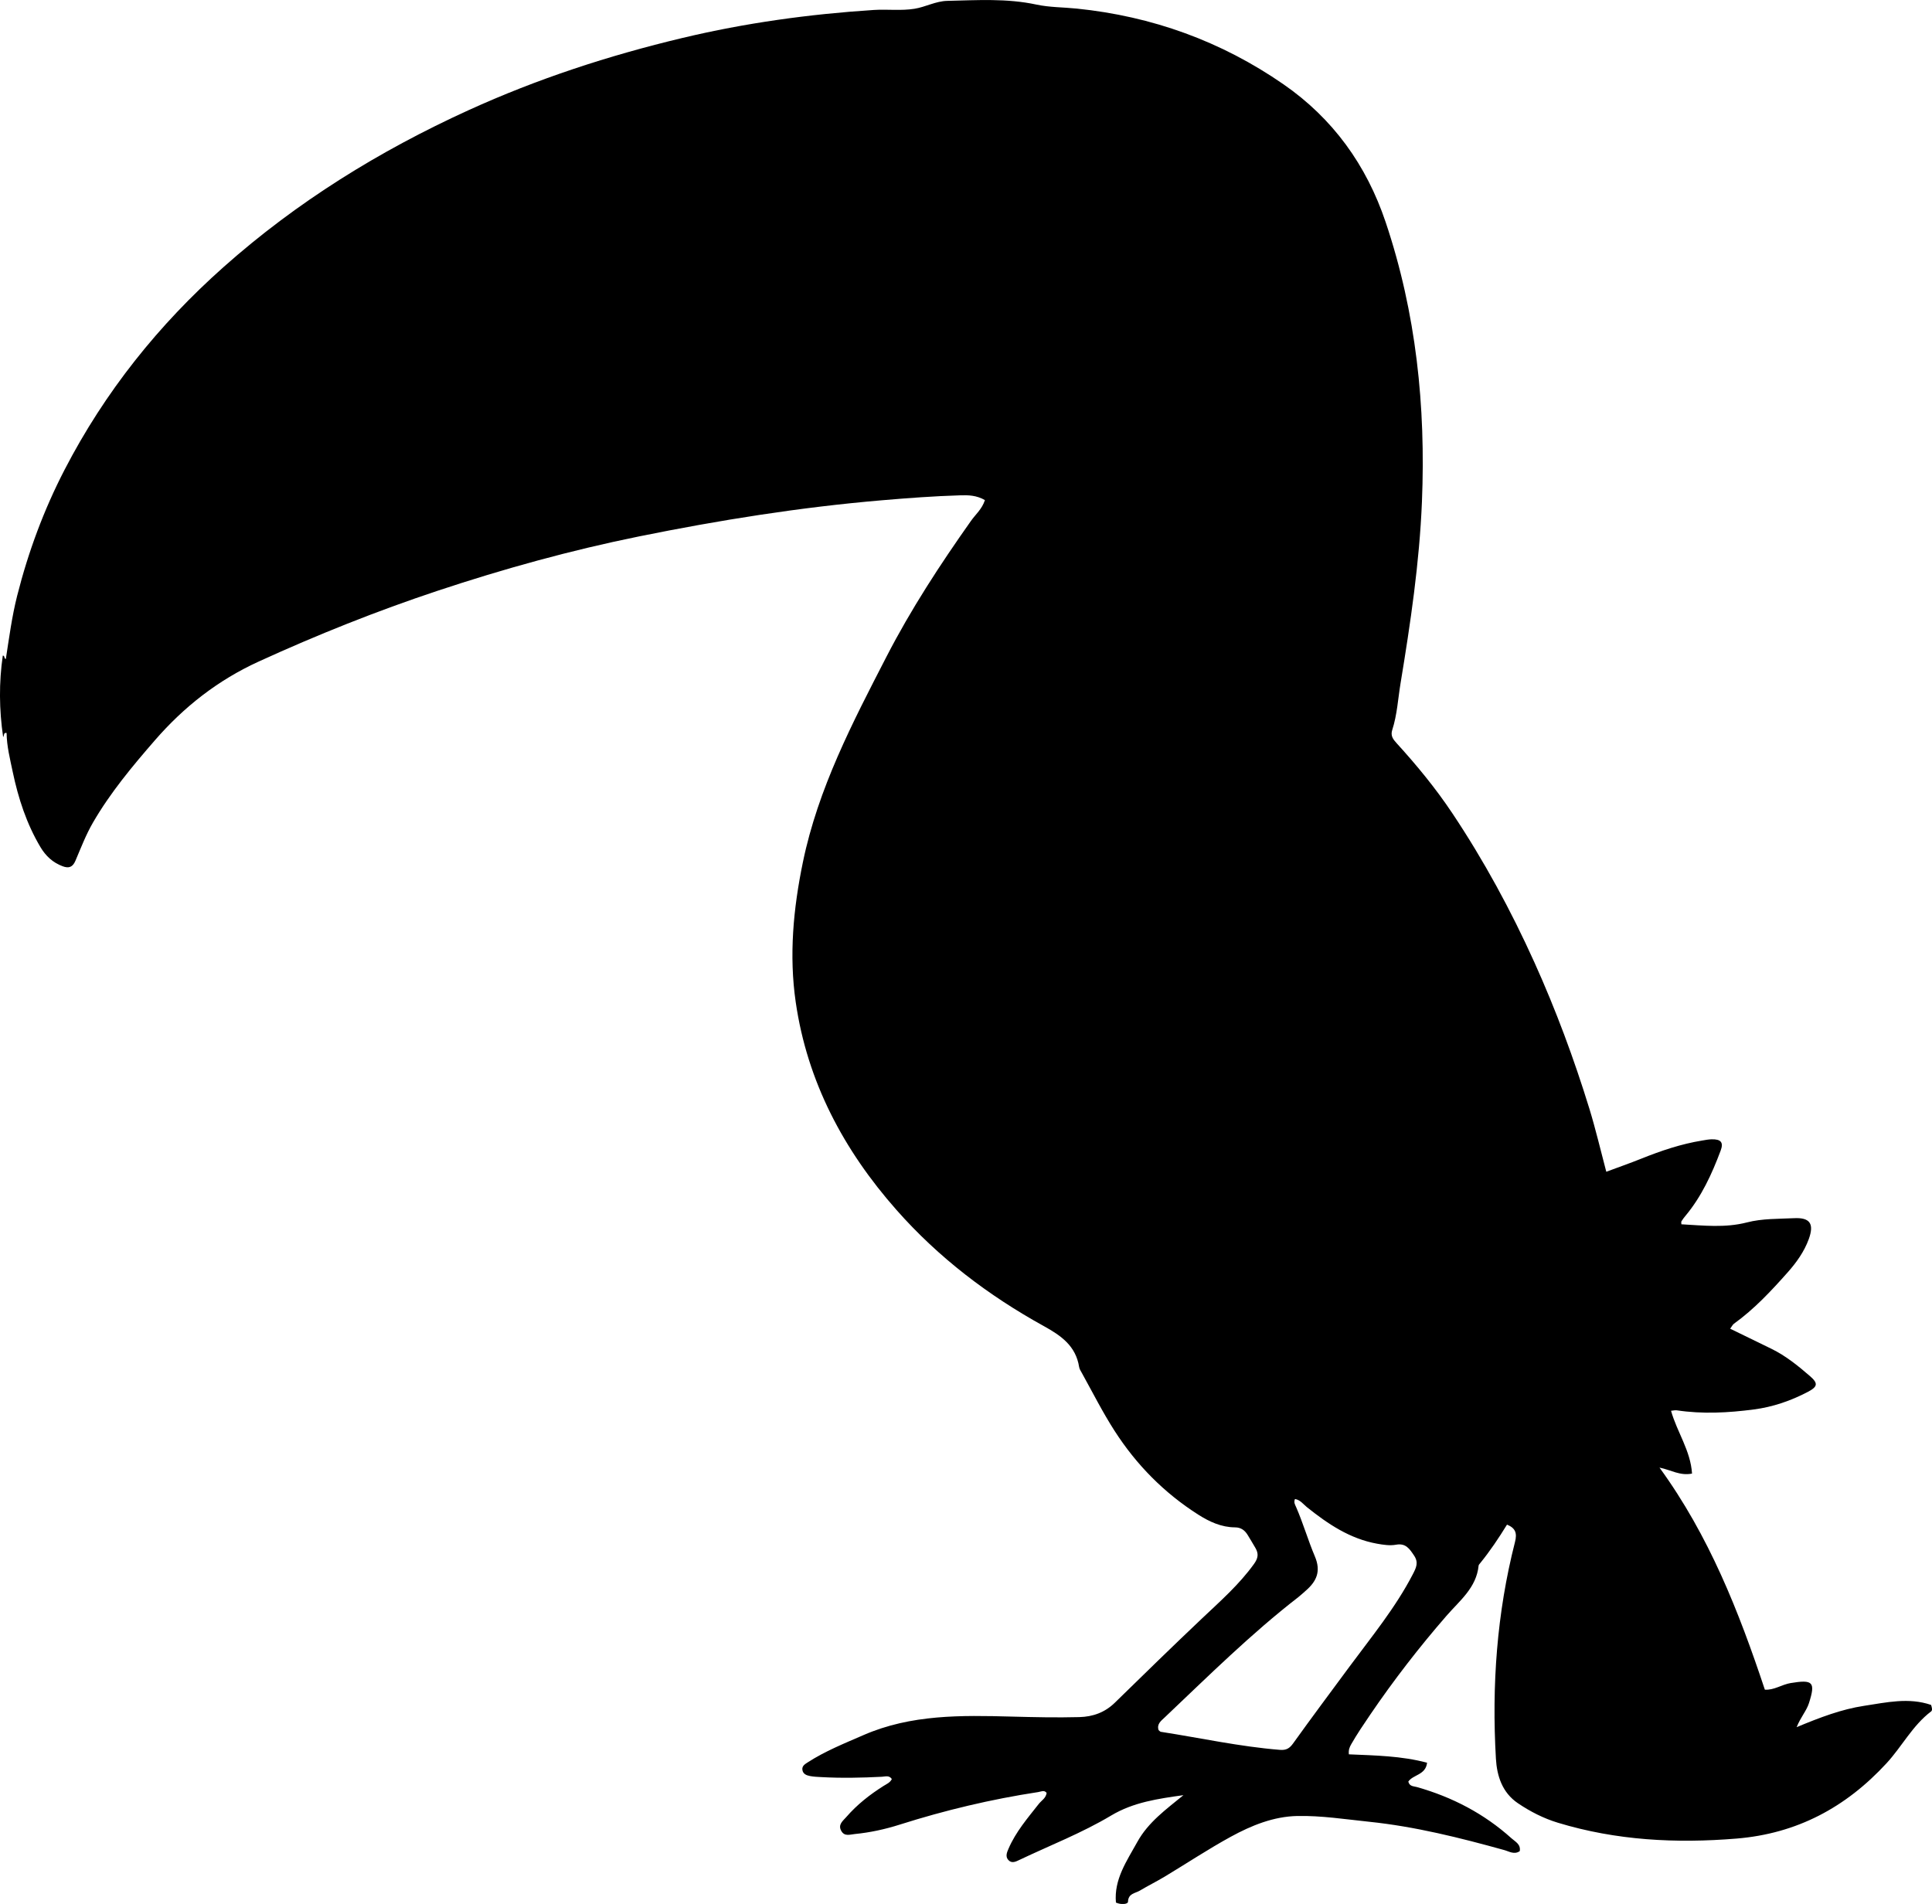 <?xml version="1.0" encoding="utf-8"?>
<!-- Generator: Adobe Illustrator 24.0.2, SVG Export Plug-In . SVG Version: 6.00 Build 0)  -->
<svg version="1.1" id="Layer_1" xmlns="http://www.w3.org/2000/svg" xmlns:xlink="http://www.w3.org/1999/xlink" x="0px" y="0px"
	 width="711.54" height="701.28" viewBox="0 0 711.54 701.28" style="enable-background:new 0 0 711.54 701.28;" xml:space="preserve">
<g>
	<path d="M362.74,184.2c-3.14-1.8-6.11-1.85-9.11-1.76c-9.65,0.29-19.28,1.01-28.9,1.83c-30.07,2.56-59.81,7.31-89.35,13.3
		c-25.14,5.1-49.85,11.93-74.19,20.02c-22.44,7.46-44.35,16.22-65.88,26.06c-15.05,6.87-27.57,16.7-38.28,29.04
		c-8.3,9.56-16.41,19.27-22.79,30.29c-2.6,4.49-4.43,9.3-6.45,14.04c-1.04,2.44-2.48,2.87-4.7,2.05c-3.6-1.32-6.24-3.79-8.17-7.02
		c-5.14-8.62-8.2-18.05-10.24-27.78c-0.98-4.7-2.19-9.42-2.25-14.29c-1.17-0.24-0.78,0.74-1.27,1.52
		c-1.49-10.19-1.57-20.06-0.13-30.03c0.84,0.02,0.33,1.08,1.12,1.27c1.21-7.8,2.23-15.64,4.18-23.34
		c4.09-16.15,9.81-31.61,17.48-46.43c14.81-28.62,34.57-53.32,58.56-74.64c26.96-23.97,57.31-42.74,90.1-57.7
		c25.38-11.58,51.71-20.17,78.83-26.64c23.23-5.55,46.75-8.78,70.53-10.32c4.98-0.32,9.99,0.36,14.97-0.44
		c4.1-0.66,7.8-2.81,12.09-2.91c10.97-0.25,21.91-0.98,32.82,1.37c4.85,1.04,9.93,0.97,14.89,1.48
		c27.72,2.83,53.2,12.03,76.08,27.87c18.19,12.59,30.57,29.73,37.65,50.8c11.24,33.45,14.79,67.85,13.36,102.92
		c-0.92,22.51-4.22,44.74-7.88,66.92c-0.95,5.74-1.25,11.6-3.06,17.18c-0.68,2.1,0.26,3.39,1.58,4.84
		c7.41,8.13,14.39,16.61,20.51,25.78c11.67,17.47,21.63,35.85,30.27,54.99c7.91,17.53,14.59,35.52,20.24,53.88
		c2.29,7.45,4.06,15.06,6.23,23.24c4.34-1.61,8.65-3.12,12.89-4.82c7.28-2.92,14.67-5.42,22.43-6.68c1.15-0.19,2.31-0.43,3.47-0.45
		c3.43-0.08,4.48,1.11,3.32,4.19c-3.22,8.59-7.02,16.89-12.97,24.02c-0.53,0.63-1.03,1.3-1.46,2c-0.14,0.23-0.02,0.62-0.02,1.09
		c8.06,0.45,16.12,1.38,24.11-0.68c5.71-1.48,11.58-1.28,17.39-1.57c5.89-0.29,7.47,2.07,5.4,7.75c-1.68,4.59-4.52,8.56-7.72,12.17
		c-6.08,6.85-12.33,13.56-19.82,18.95c-0.49,0.36-0.77,1.01-1.39,1.84c5.2,2.54,10.2,4.96,15.19,7.4
		c5.29,2.59,9.82,6.27,14.23,10.09c3.02,2.62,2.84,3.86-0.84,5.79c-6.25,3.27-12.86,5.55-19.86,6.46
		c-9.44,1.24-18.9,1.75-28.38,0.32c-0.62-0.09-1.28,0.09-2.12,0.17c2.21,7.87,7.2,14.66,7.73,23.13c-4.44,0.9-7.79-1.36-11.98-2.2
		c18.26,25.11,29.22,52.99,38.8,81.79c3.37,0.25,6.22-1.89,9.48-2.43c8.26-1.37,9.25-0.4,6.76,7.4c-0.9,2.83-2.99,5.04-4.53,8.84
		c8.65-3.6,16.53-6.6,24.86-7.86c8.18-1.24,16.39-3.16,24.65-0.33c0.25,0.79,0.61,1.94,0.03,2.38
		c-6.87,5.19-10.74,12.93-16.45,19.12c-15,16.26-32.97,25.9-55.25,27.73c-22.31,1.83-44.25,0.69-65.75-5.83
		c-5.28-1.6-10.19-4.11-14.76-7.2c-5.78-3.92-7.72-10.05-8.09-16.43c-1.56-26.92,0.34-53.59,7.03-79.78c0.83-3.24,0.21-5.1-2.94-6.4
		c-3.04,4.94-6.27,9.77-9.94,14.27c-0.21,0.26-0.49,0.54-0.52,0.84c-0.82,8.18-6.99,12.89-11.85,18.5
		c-10.05,11.57-19.43,23.68-28.05,36.36c-2.43,3.58-4.86,7.15-7.01,10.91c-0.59,1.04-1.06,2.05-0.87,3.73
		c9.64,0.42,19.33,0.56,28.8,3.09c-0.52,4.58-5.15,4.34-6.91,6.95c0.44,1.84,2,1.68,3.18,2.02c13.02,3.69,24.73,9.79,34.82,18.87
		c1.4,1.26,3.49,2.19,3.04,4.73c-2.03,1.39-3.9,0.1-5.71-0.4c-16.37-4.54-32.83-8.67-49.79-10.43c-8.78-0.91-17.54-2.29-26.37-2.12
		c-8.82,0.17-16.96,3.5-24.57,7.66c-8.31,4.55-16.23,9.81-24.36,14.7c-3,1.8-6.14,3.35-9.14,5.14c-1.69,1.01-4.23,0.98-4.34,4.12
		c-0.03,0.88-2.54,1.15-4.44,0.27c-0.76-8.56,4-15.31,7.89-22.35c4.03-7.29,10.66-12.03,16.97-17.21
		c-9.32,1.31-18.39,2.58-26.62,7.5c-10.73,6.42-22.43,10.95-33.7,16.31c-1.35,0.64-2.85,1.47-4.14,0.1
		c-1.21-1.29-0.55-2.83,0.05-4.21c2.67-6.2,7.03-11.25,11.14-16.48c1-1.27,2.63-2.1,2.89-4.05c-0.9-1.18-2.03-0.47-3.09-0.31
		c-17.31,2.64-34.29,6.68-50.99,11.98c-5.38,1.71-10.94,2.93-16.6,3.48c-1.78,0.17-3.73,0.98-4.93-1.12
		c-1.36-2.36,0.59-3.73,1.83-5.15c3.96-4.57,8.67-8.27,13.77-11.48c1.1-0.69,2.35-1.17,3-2.51c-1.02-1.49-2.42-0.9-3.64-0.84
		c-7.49,0.39-14.98,0.54-22.47,0.12c-1.33-0.07-2.67-0.12-3.97-0.37c-1.32-0.25-2.67-0.74-2.87-2.34c-0.18-1.39,0.96-2.06,1.92-2.68
		c6.46-4.18,13.58-7.02,20.6-10.08c17.52-7.64,36.03-7.3,54.51-6.81c8.33,0.22,16.65,0.41,24.98,0.19c4.99-0.13,9.4-1.71,13.07-5.3
		c10.6-10.36,21.21-20.72,31.98-30.92c6.77-6.41,13.77-12.54,19.28-20.2c1.55-2.16,1.72-3.77,0.55-5.82
		c-0.9-1.58-1.86-3.12-2.79-4.68c-1.08-1.82-2.48-2.96-4.79-2.97c-5.01-0.03-9.42-2.08-13.52-4.69c-12.55-8-22.75-18.32-30.81-30.86
		c-4.42-6.88-8.08-14.15-12.03-21.28c-0.4-0.73-0.91-1.47-1.03-2.27c-1.22-7.71-6.62-11.51-12.96-15.01
		c-20.42-11.26-38.79-25.23-54.29-42.79c-19.49-22.07-32.87-47.25-37.12-76.55c-2.5-17.23-0.9-34.45,2.65-51.6
		c5.62-27.17,18.26-51.34,30.77-75.63c9.01-17.5,19.75-33.93,31.09-49.98C359.23,189.51,361.64,187.59,362.74,184.2z M476.93,552.12
		c-0.53,1.26,0.02,2.07,0.42,2.98c2.59,5.94,4.38,12.21,6.9,18.15c2.36,5.54,0.61,9.23-3.4,12.69c-0.88,0.76-1.72,1.57-2.64,2.29
		c-17.55,13.59-33.28,29.2-49.35,44.43c-1.26,1.19-2.91,2.39-2.15,4.6c0.29,0.23,0.53,0.56,0.81,0.61
		c14.61,2.27,29.09,5.46,43.87,6.65c2.34,0.19,3.55-0.55,4.88-2.41c6.79-9.47,13.76-18.8,20.68-28.17
		c8.2-11.1,17.01-21.78,23.4-34.14c1.23-2.38,2.17-4.28,0.44-6.85c-1.66-2.47-3.05-4.65-6.65-3.99c-2.26,0.41-4.64,0.04-6.95-0.37
		c-10.02-1.8-18.11-7.26-25.84-13.44C479.99,554.06,478.94,552.48,476.93,552.12z"/>
</g>
</svg>
